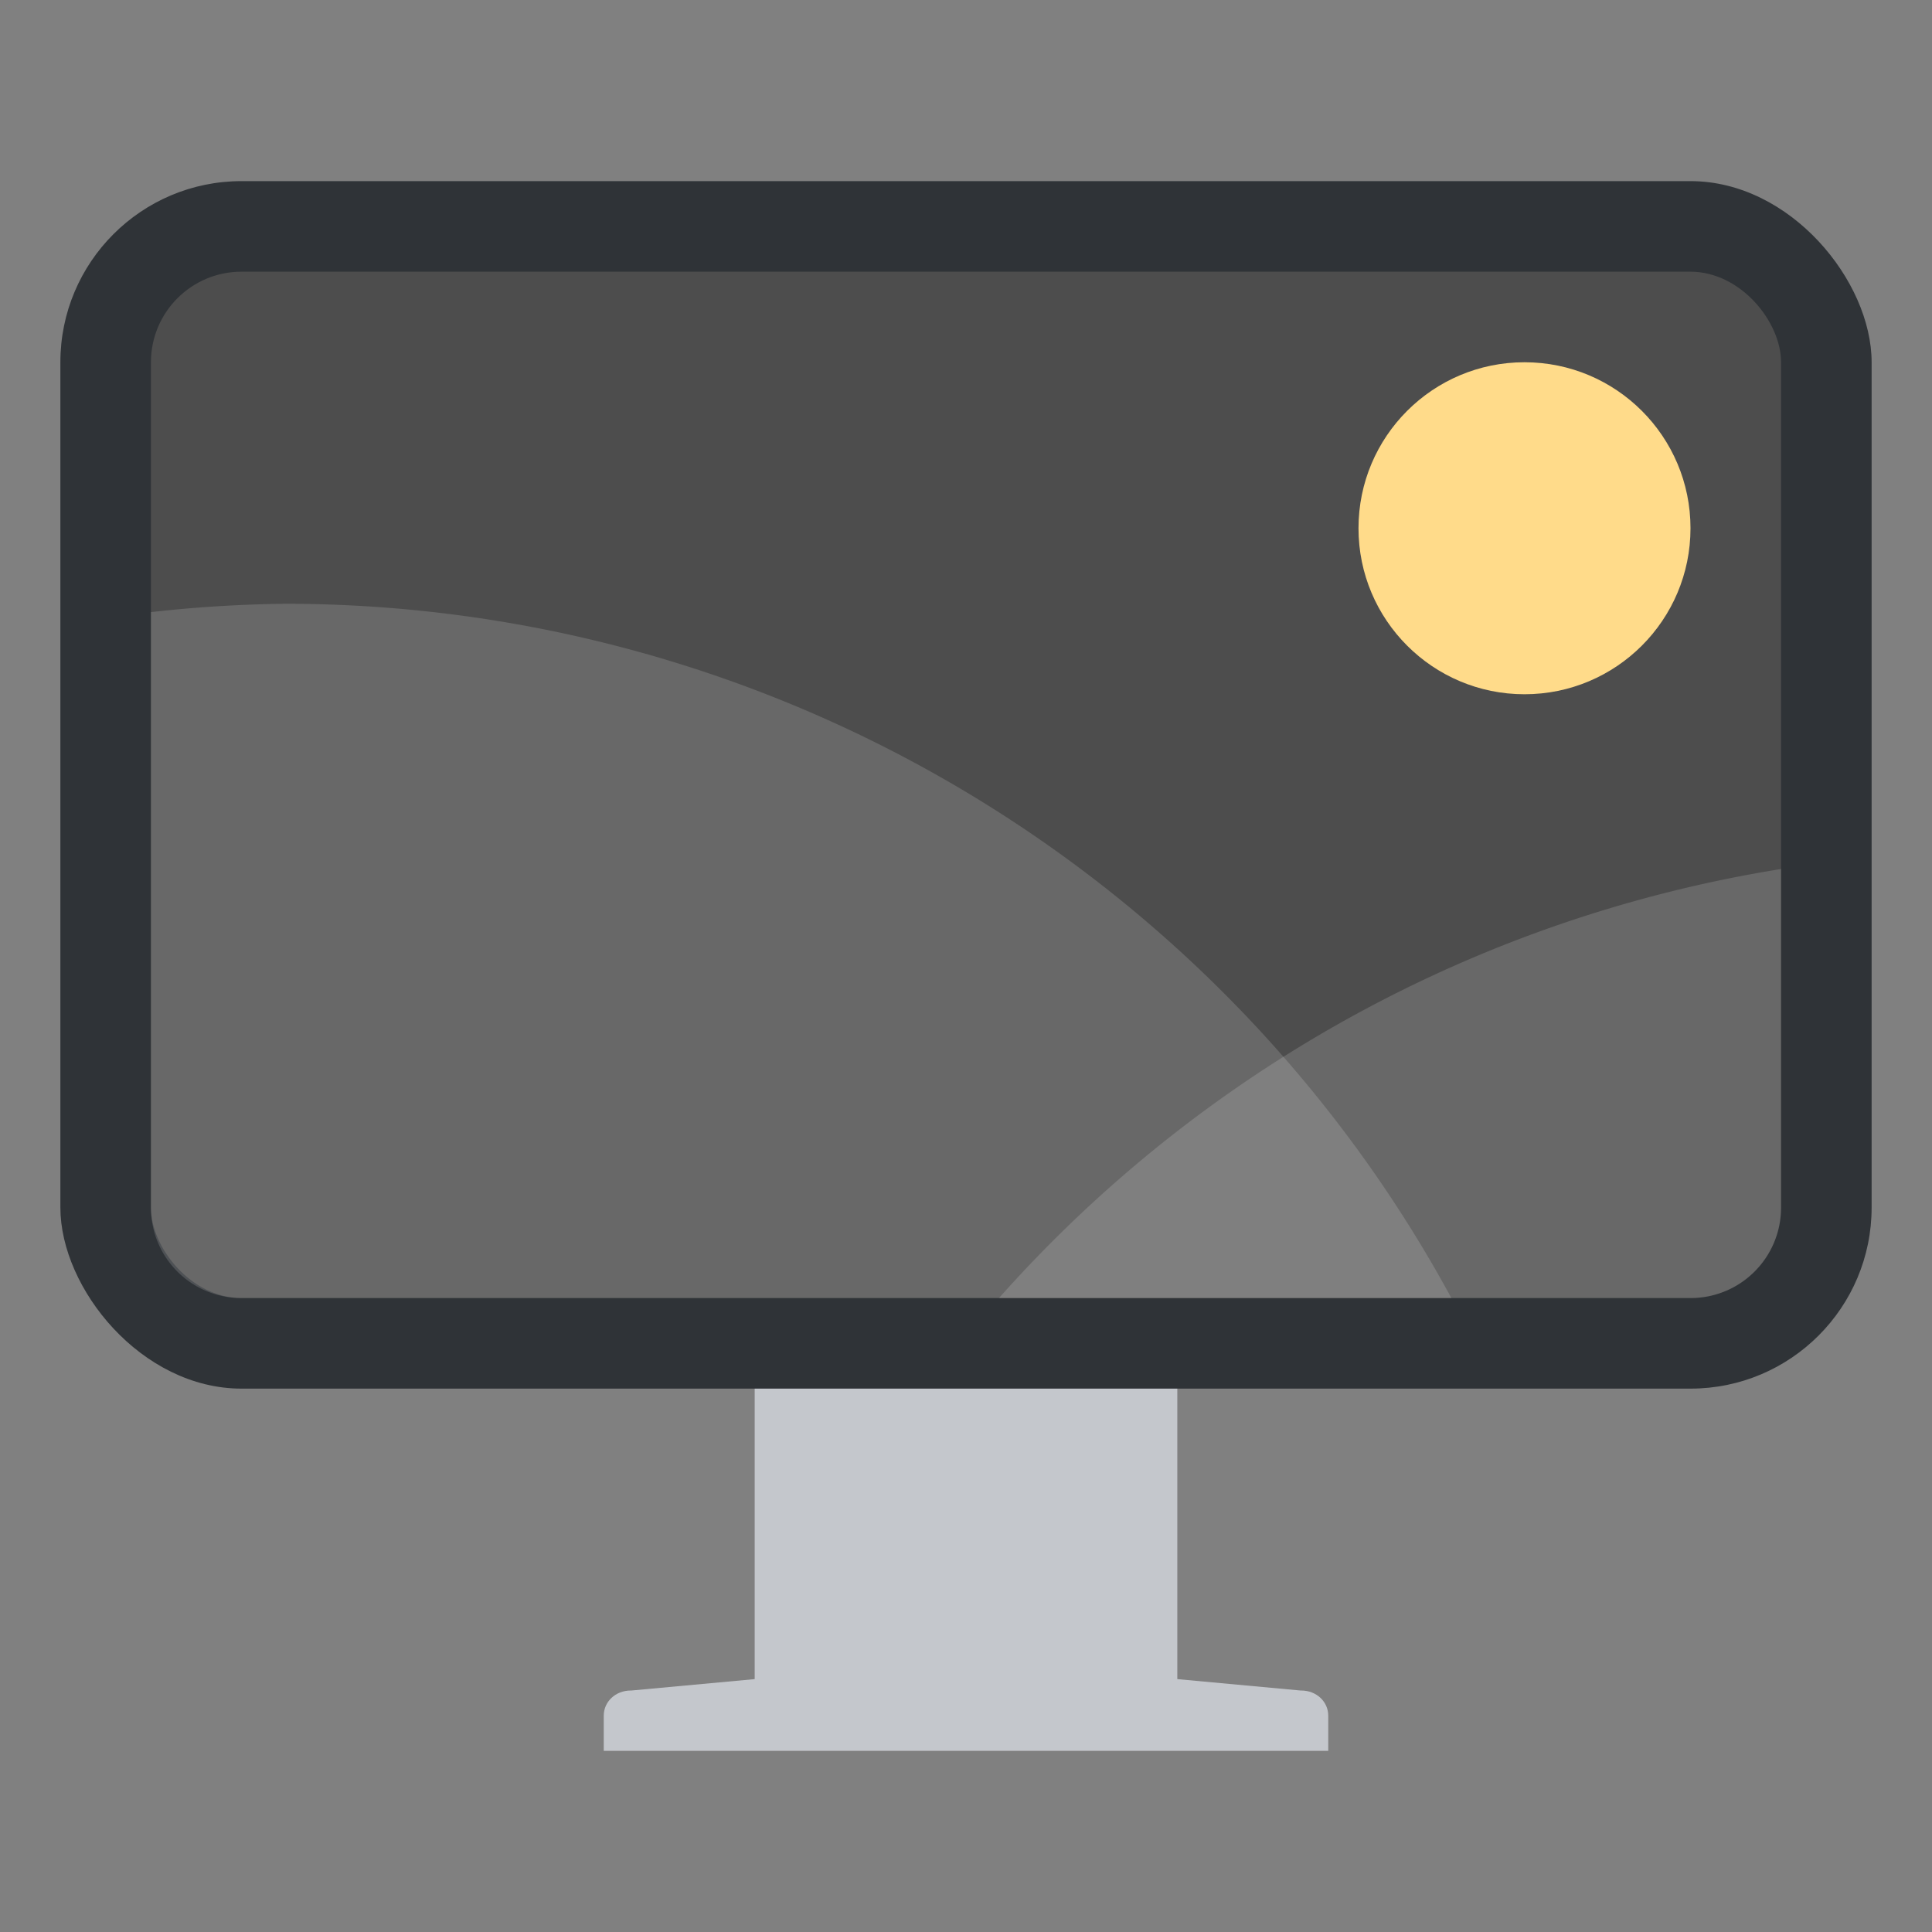 <svg width="64" height="64" version="1.1" xmlns="http://www.w3.org/2000/svg">
 <rect width="100%" height="100%" fill="#808080" stroke="none"/>
 <path d="m25.9 43.834c-0.52 0-0.9 0.378-0.9 0.834v10.955l-4.078 0.377h-0.022c-0.52 0-0.9 0.378-0.9 0.834v1.166h24v-1.166c0-0.456-0.381-0.834-0.9-0.834h-0.024l-4.076-0.377v-10.955c0-0.456-0.38-0.834-0.9-0.834z" fill="#c4c7cc"/>
 <rect x="2" y="6" width="60" height="40" rx="6" ry="6" fill="#2f3337"/>
 <rect x="5" y="9" width="54" height="34" rx="3" ry="3" fill="#4d4d4d" stop-color="#000000" stroke-width="0"/>
 <path d="m9.477 20a43.979 43.979 0 0 0-4.477 0.277v19.723c0 1.662 1.338 3 3 3h40.08a43.979 43.979 0 0 0-38.602-23h-0.002z" fill="#ffffff" opacity=".15" style="paint-order:stroke markers fill"/>
 <path d="m59 28.787a43.979 43.979 0 0 0-25.908 14.213h22.908c1.662 0 3-1.338 3-3v-11.213z" fill="#ffffff" opacity=".15" style="paint-order:stroke markers fill"/>
 <circle cx="50.501" cy="17.499" r="5.499" fill="#ffdb8a" stroke-width="4.157" style="paint-order:stroke markers fill"/>
</svg>
